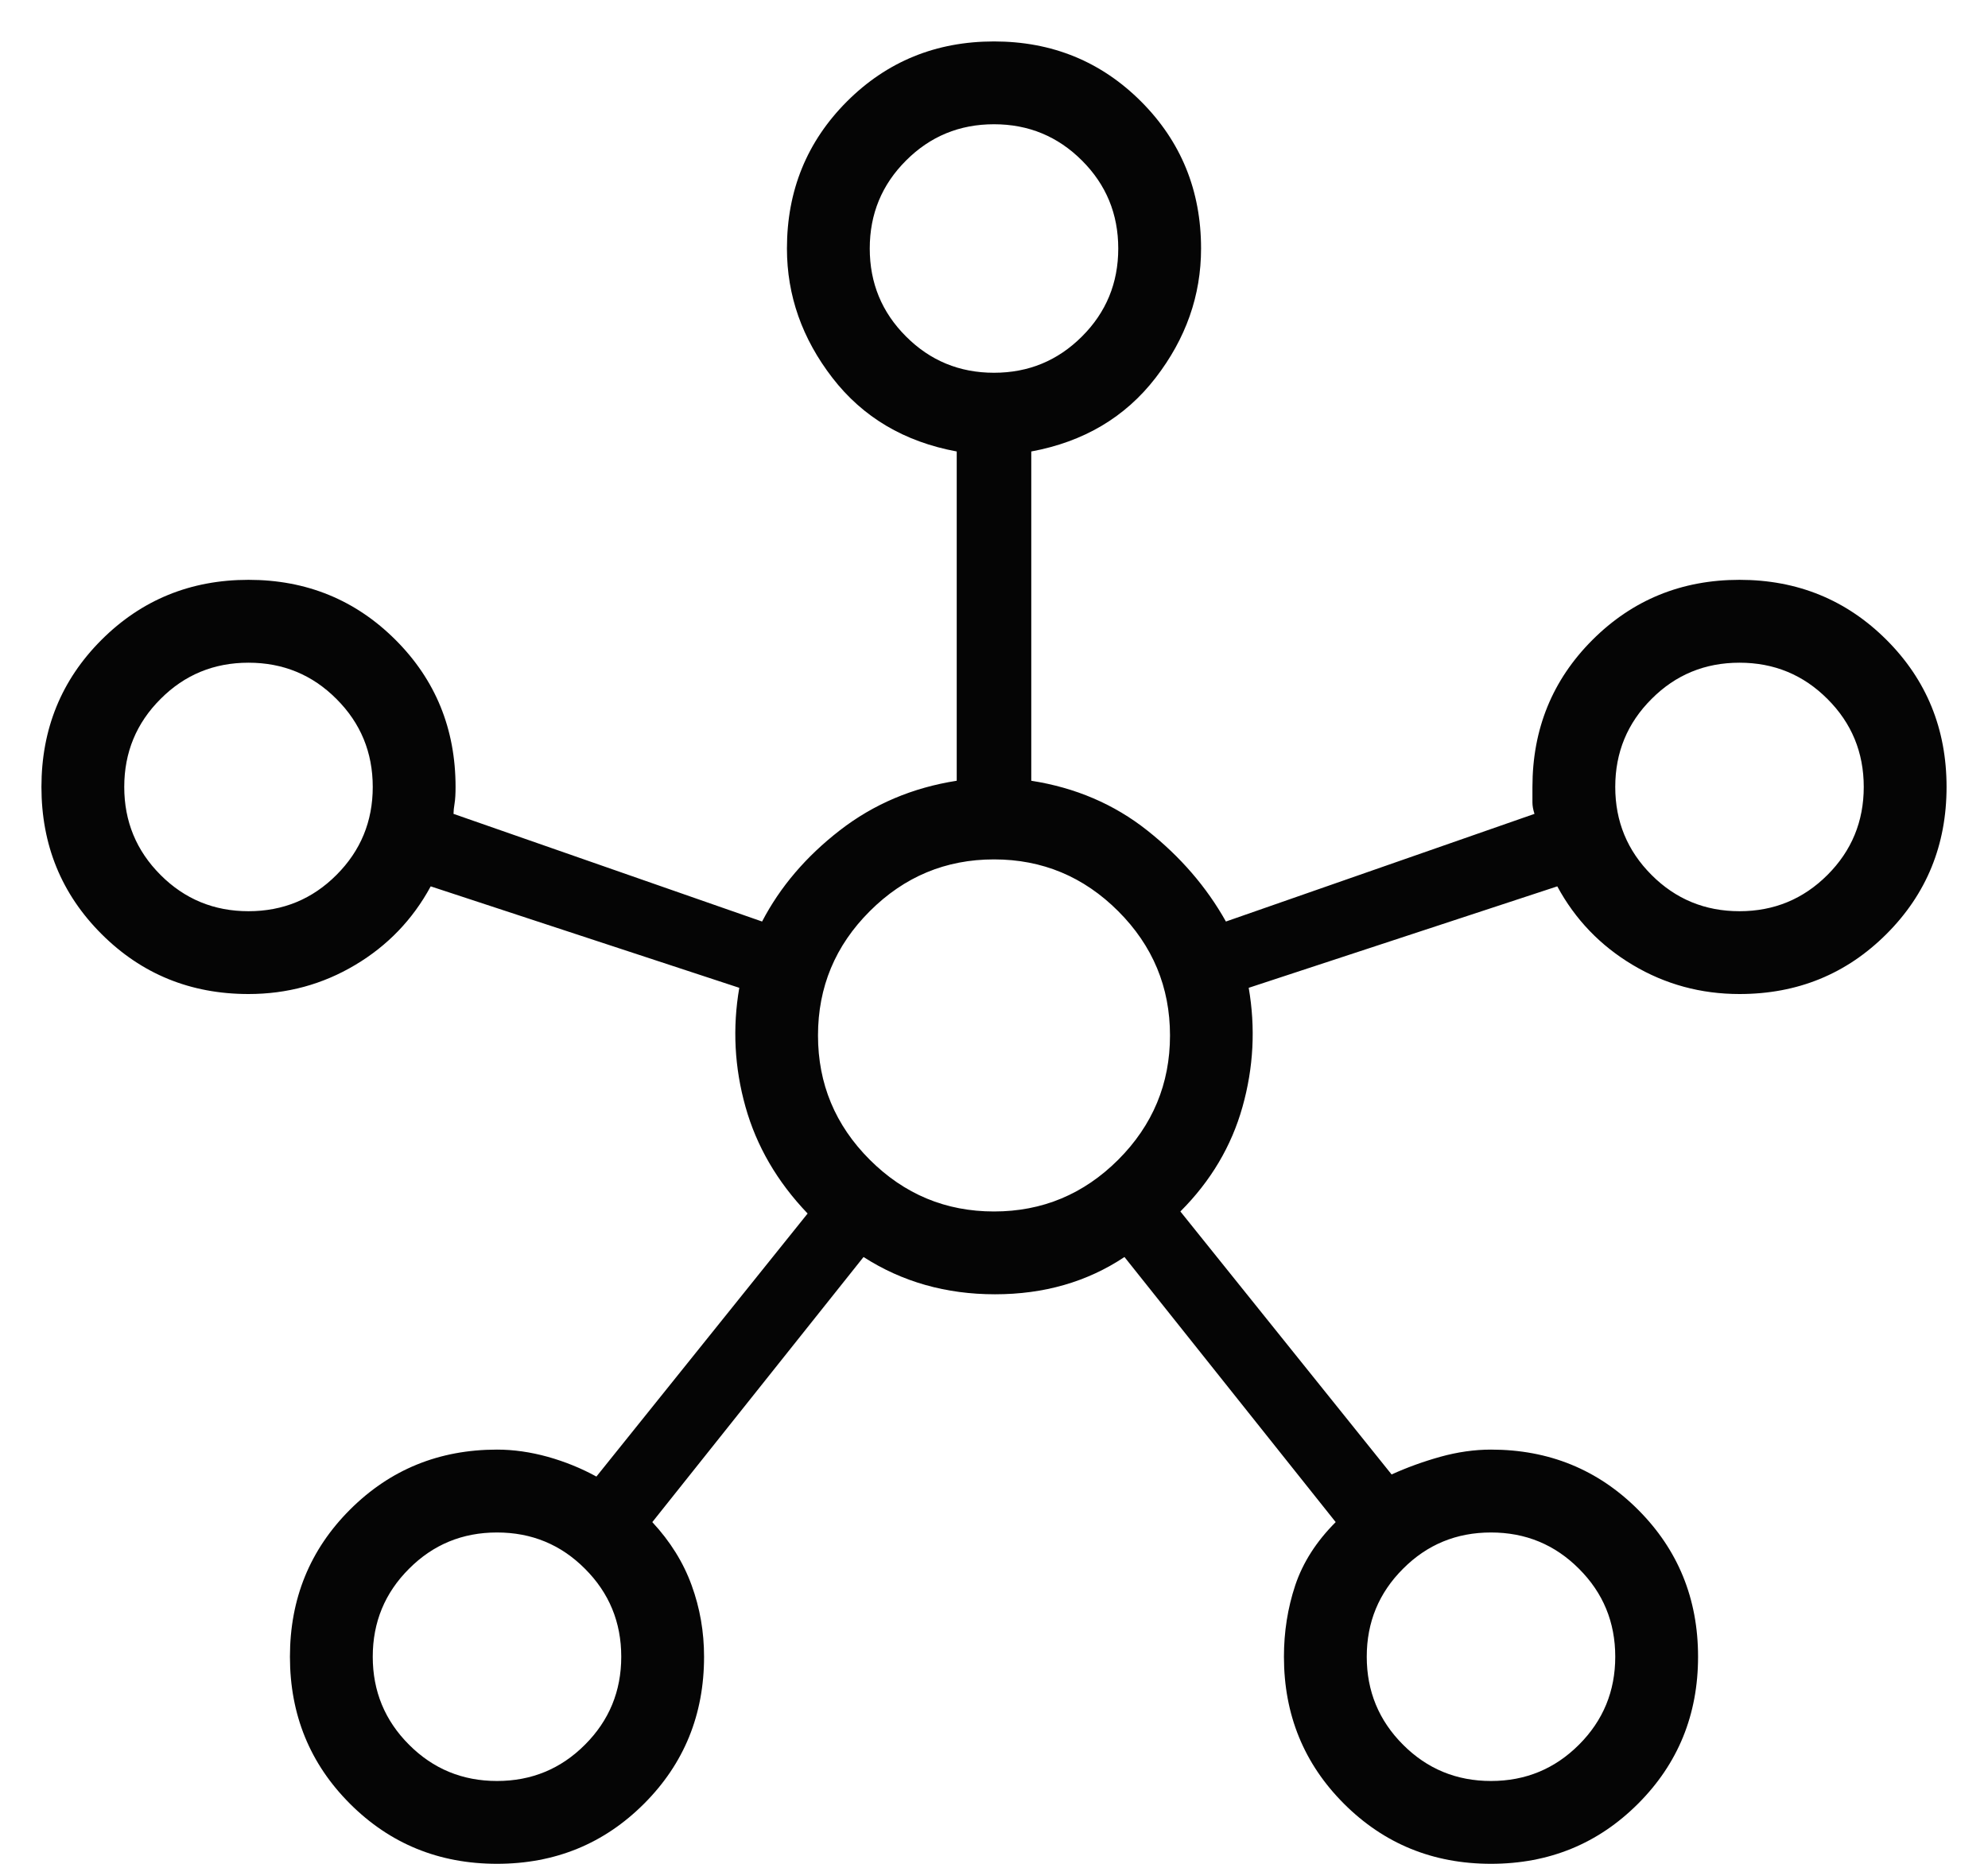 <svg width="32" height="30" viewBox="0 0 32 30" fill="none" xmlns="http://www.w3.org/2000/svg">
<path d="M8 30C7.067 30 6.278 29.678 5.633 29.033C4.989 28.389 4.667 27.6 4.667 26.667C4.667 25.733 4.989 24.944 5.633 24.3C6.278 23.655 7.067 23.333 8 23.333C8.267 23.333 8.539 23.372 8.817 23.449C9.095 23.527 9.356 23.633 9.6 23.767L13 19.533C12.511 19.022 12.178 18.45 12 17.816C11.822 17.183 11.789 16.544 11.9 15.9L6.933 14.267C6.644 14.8 6.239 15.222 5.716 15.533C5.194 15.844 4.622 16 4 16C3.067 16 2.278 15.678 1.633 15.033C0.989 14.389 0.667 13.6 0.667 12.667C0.667 11.733 0.989 10.944 1.633 10.3C2.278 9.656 3.067 9.333 4 9.333C4.933 9.333 5.722 9.656 6.367 10.3C7.011 10.944 7.333 11.733 7.333 12.667C7.333 12.778 7.328 12.867 7.317 12.933C7.306 13 7.3 13.056 7.3 13.1L12.267 14.833C12.556 14.278 12.972 13.789 13.516 13.367C14.061 12.944 14.689 12.678 15.4 12.567V7.267C14.556 7.111 13.889 6.716 13.4 6.083C12.911 5.45 12.667 4.756 12.667 4C12.667 3.067 12.989 2.278 13.633 1.633C14.278 0.989 15.067 0.667 16 0.667C16.933 0.667 17.722 0.989 18.367 1.633C19.011 2.278 19.333 3.067 19.333 4C19.333 4.756 19.089 5.45 18.6 6.083C18.111 6.716 17.444 7.111 16.6 7.267V12.567C17.311 12.678 17.933 12.944 18.467 13.367C19 13.789 19.422 14.278 19.733 14.833L24.7 13.1C24.678 13.033 24.667 12.972 24.667 12.917V12.667C24.667 11.733 24.989 10.944 25.633 10.3C26.278 9.656 27.067 9.333 28 9.333C28.933 9.333 29.722 9.656 30.367 10.3C31.011 10.944 31.333 11.733 31.333 12.667C31.333 13.6 31.011 14.389 30.367 15.033C29.722 15.678 28.933 16 28 16C27.378 16 26.805 15.844 26.283 15.533C25.761 15.222 25.355 14.8 25.067 14.267L20.1 15.9C20.211 16.544 20.178 17.183 20 17.816C19.822 18.45 19.489 19.011 19 19.5L22.4 23.733C22.644 23.622 22.905 23.527 23.183 23.449C23.461 23.372 23.733 23.333 24 23.333C24.933 23.333 25.722 23.655 26.367 24.3C27.011 24.944 27.333 25.733 27.333 26.667C27.333 27.6 27.011 28.389 26.367 29.033C25.722 29.678 24.933 30 24 30C23.067 30 22.278 29.678 21.633 29.033C20.989 28.389 20.667 27.6 20.667 26.667C20.667 26.267 20.727 25.884 20.849 25.517C20.972 25.15 21.189 24.811 21.5 24.5L18.1 20.233C17.5 20.633 16.805 20.833 16.016 20.833C15.227 20.833 14.522 20.633 13.9 20.233L10.5 24.5C10.789 24.811 11 25.15 11.133 25.517C11.267 25.884 11.333 26.267 11.333 26.667C11.333 27.6 11.011 28.389 10.367 29.033C9.722 29.678 8.933 30 8 30ZM4 14.667C4.556 14.667 5.028 14.472 5.416 14.083C5.805 13.694 6 13.222 6 12.667C6 12.111 5.805 11.639 5.416 11.251C5.028 10.861 4.556 10.667 4 10.667C3.444 10.667 2.972 10.861 2.584 11.251C2.195 11.639 2 12.111 2 12.667C2 13.222 2.195 13.694 2.584 14.083C2.972 14.472 3.444 14.667 4 14.667ZM8 28.667C8.556 28.667 9.028 28.472 9.416 28.083C9.805 27.694 10 27.222 10 26.667C10 26.111 9.805 25.639 9.416 25.251C9.028 24.861 8.556 24.667 8 24.667C7.444 24.667 6.972 24.861 6.584 25.251C6.195 25.639 6 26.111 6 26.667C6 27.222 6.195 27.694 6.584 28.083C6.972 28.472 7.444 28.667 8 28.667ZM16 6C16.555 6 17.027 5.805 17.416 5.416C17.805 5.028 18 4.556 18 4C18 3.444 17.805 2.972 17.416 2.584C17.027 2.195 16.555 2 16 2C15.444 2 14.972 2.195 14.584 2.584C14.195 2.972 14 3.444 14 4C14 4.556 14.195 5.028 14.584 5.416C14.972 5.805 15.444 6 16 6ZM16 19.5C16.778 19.5 17.444 19.222 18 18.667C18.555 18.111 18.833 17.444 18.833 16.667C18.833 15.889 18.555 15.222 18 14.667C17.444 14.111 16.778 13.833 16 13.833C15.222 13.833 14.556 14.111 14 14.667C13.444 15.222 13.167 15.889 13.167 16.667C13.167 17.444 13.444 18.111 14 18.667C14.556 19.222 15.222 19.5 16 19.5ZM24 28.667C24.555 28.667 25.027 28.472 25.416 28.083C25.805 27.694 26 27.222 26 26.667C26 26.111 25.805 25.639 25.416 25.251C25.027 24.861 24.555 24.667 24 24.667C23.444 24.667 22.972 24.861 22.584 25.251C22.195 25.639 22 26.111 22 26.667C22 27.222 22.195 27.694 22.584 28.083C22.972 28.472 23.444 28.667 24 28.667ZM28 14.667C28.555 14.667 29.027 14.472 29.416 14.083C29.805 13.694 30 13.222 30 12.667C30 12.111 29.805 11.639 29.416 11.251C29.027 10.861 28.555 10.667 28 10.667C27.444 10.667 26.972 10.861 26.584 11.251C26.195 11.639 26 12.111 26 12.667C26 13.222 26.195 13.694 26.584 14.083C26.972 14.472 27.444 14.667 28 14.667Z" fill="black" fill-opacity="0.98"/>
</svg>
